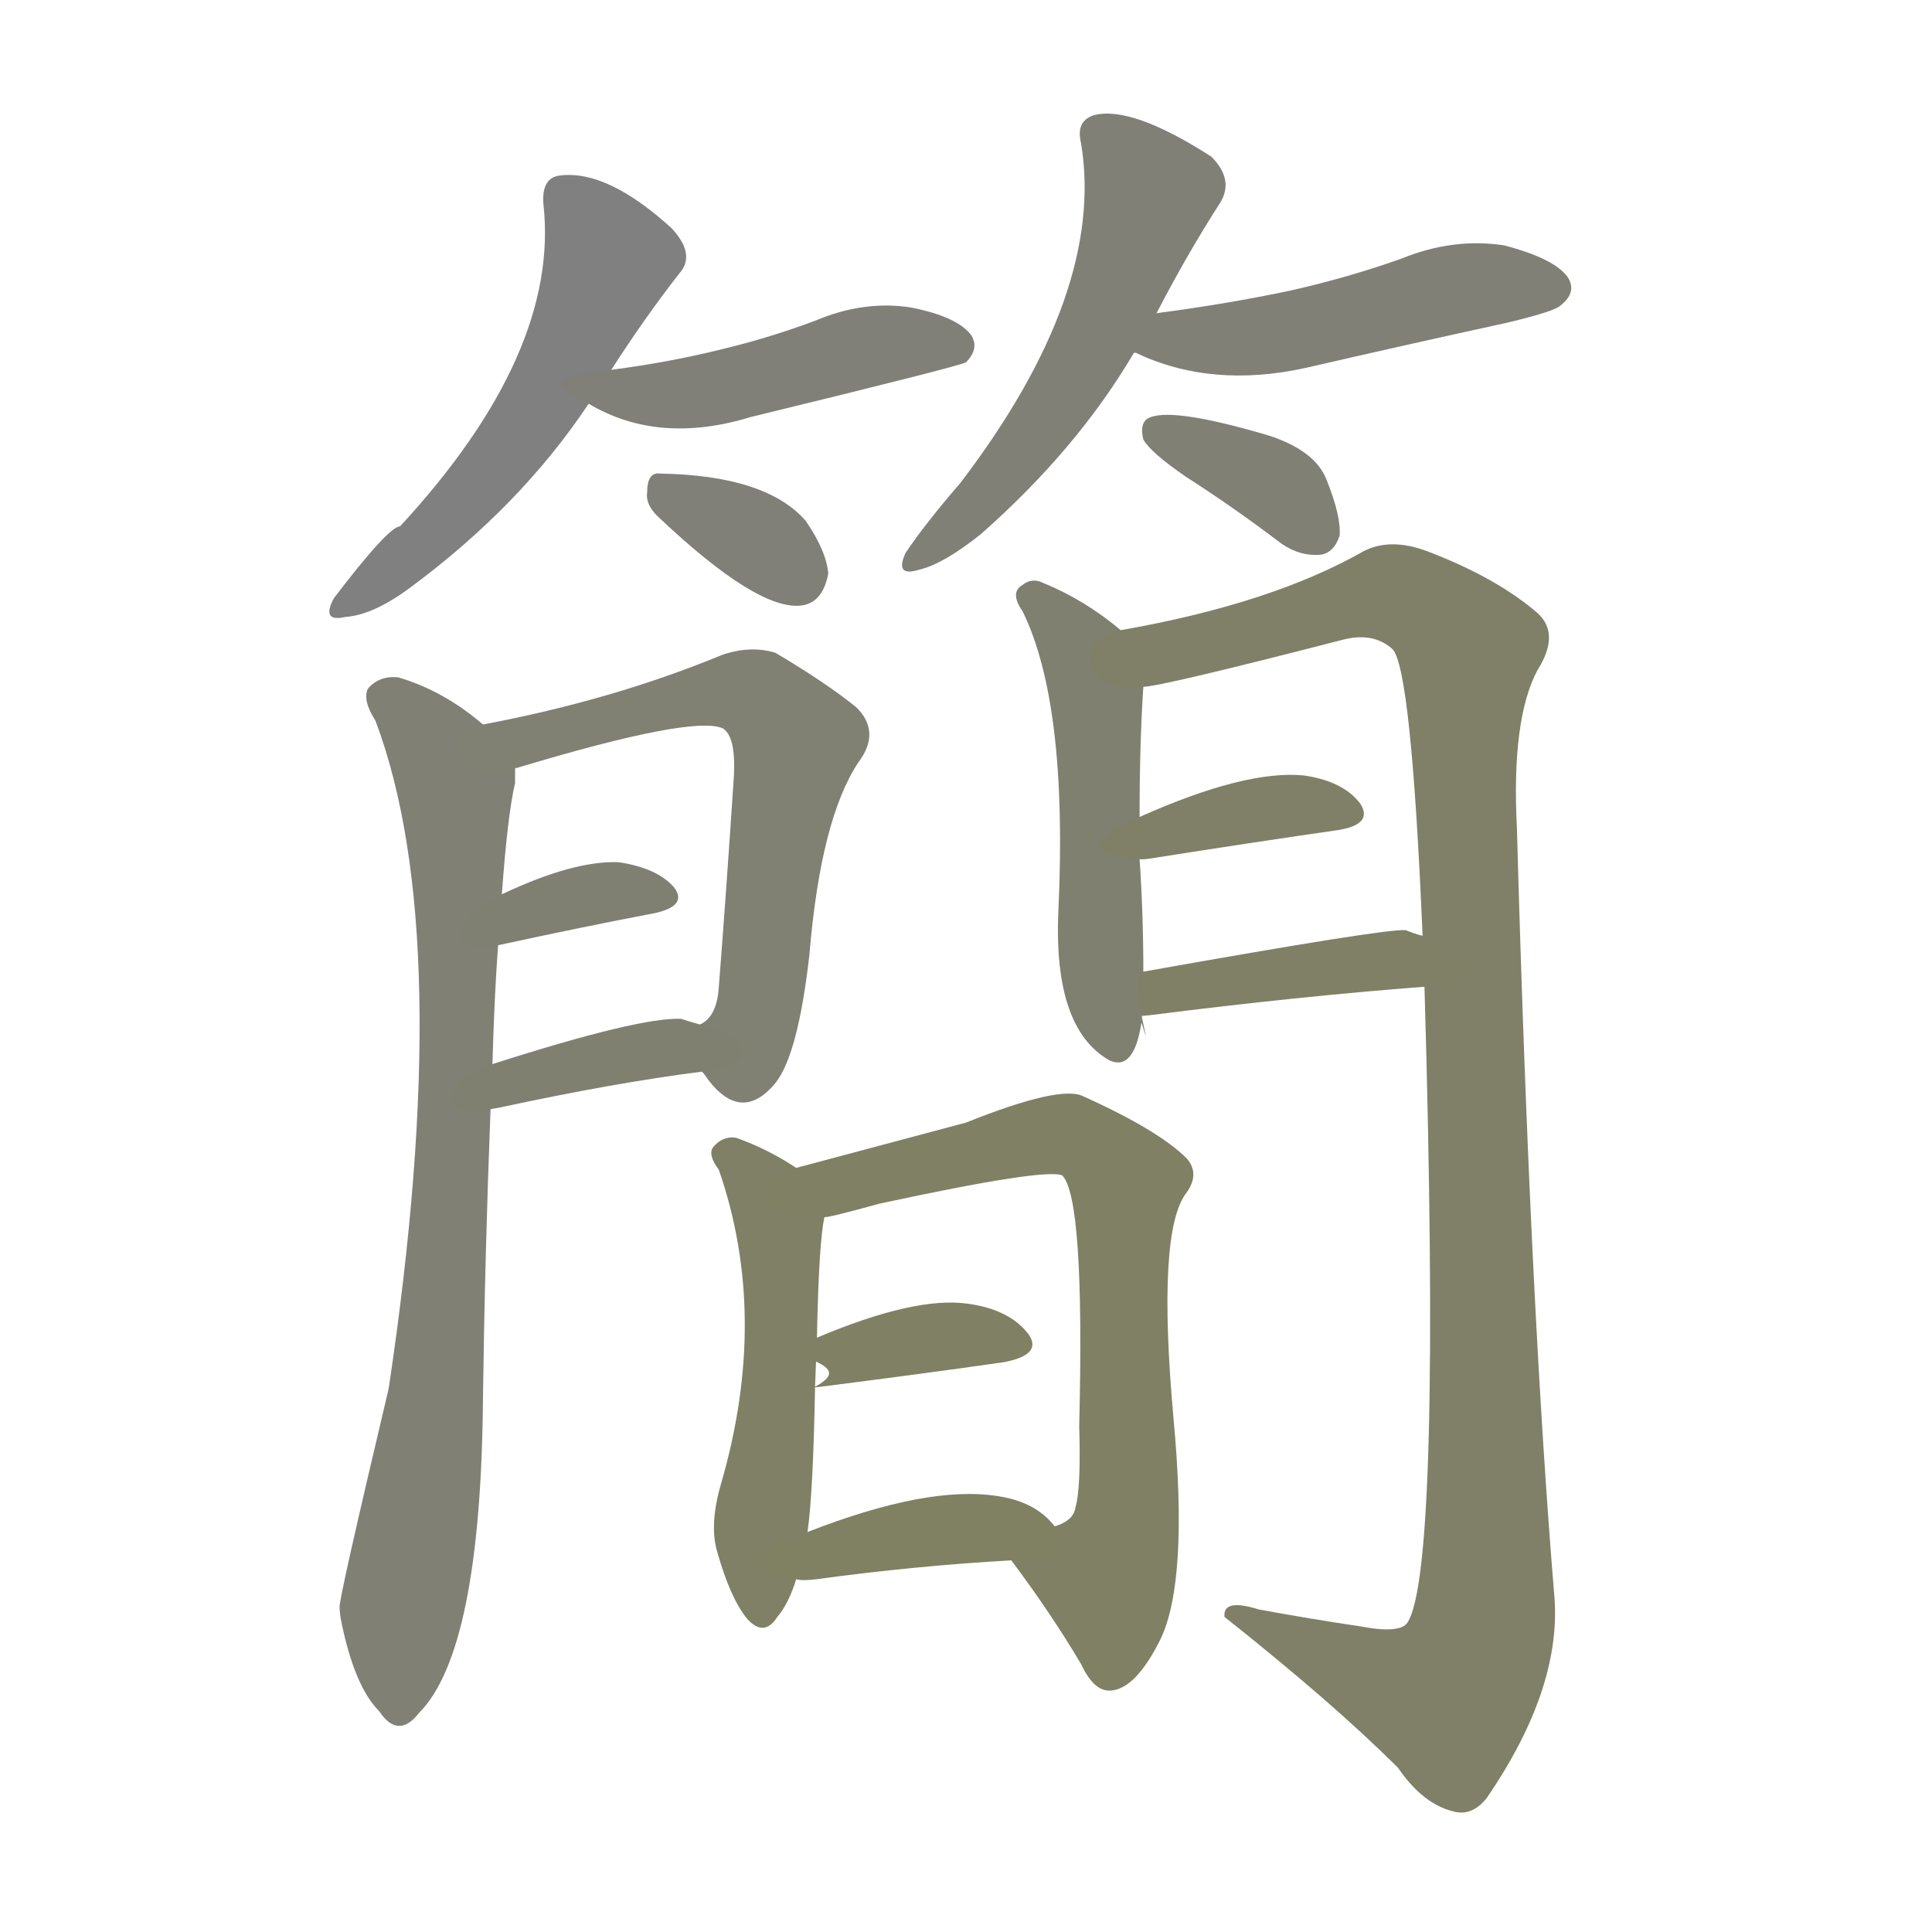 <svg version="1.1" viewBox="0 0 1024 1024" xmlns="http://www.w3.org/2000/svg">
  
  <g transform="scale(1, -1) translate(0, -900)">
    <style type="text/css">
        .stroke1 {fill: #808080;}
        .stroke2 {fill: #808079;}
        .stroke3 {fill: #808078;}
        .stroke4 {fill: #808077;}
        .stroke5 {fill: #808076;}
        .stroke6 {fill: #808075;}
        .stroke7 {fill: #808074;}
        .stroke8 {fill: #808073;}
        .stroke9 {fill: #808072;}
        .stroke10 {fill: #808071;}
        .stroke11 {fill: #808070;}
        .stroke12 {fill: #808069;}
        .stroke13 {fill: #808068;}
        .stroke14 {fill: #808067;}
        .stroke15 {fill: #808066;}
        .stroke16 {fill: #808065;}
        .stroke17 {fill: #808064;}
        .stroke18 {fill: #808063;}
        .stroke19 {fill: #808062;}
        .stroke20 {fill: #808061;}
        text {
            font-family: Helvetica;
            font-size: 50px;
            fill: #808060;
            paint-order: stroke;
            stroke: #000000;
            stroke-width: 4px;
            stroke-linecap: butt;
            stroke-linejoin: miter;
            font-weight: 800;
        }
    </style>

    <path d="M 324 704 Q 342 732 360 755 Q 369 765 356 779 Q 322 810 297 807 Q 287 806 288 792 Q 297 713 212 621 Q 206 621 177 583 Q 170 570 183 573 Q 198 574 218 589 Q 276 632 312 686 L 324 704 Z" class="stroke1"/>
    <path d="M 312 686 Q 349 664 398 679 Q 509 706 512 708 Q 519 715 515 722 Q 508 732 483 737 Q 458 741 432 730 Q 408 721 383 715 Q 355 708 324 704 C 294 700 288 699 312 686 Z" class="stroke2"/>
    <path d="M 350 625 Q 401 577 424 579 Q 436 580 439 596 Q 438 608 427 624 Q 406 648 350 649 Q 343 650 343 639 Q 342 632 350 625 Z" class="stroke3"/>
    <path d="M 613 734 Q 629 765 647 793 Q 654 805 642 817 Q 600 844 580 839 Q 570 836 573 824 Q 586 745 509 644 Q 490 622 480 607 Q 474 594 487 598 Q 500 601 520 617 Q 571 662 601 713 L 613 734 Z" class="stroke4"/>
    <path d="M 601 713 L 602 713 Q 642 694 692 705 Q 744 717 799 729 Q 824 735 827 738 Q 836 745 831 753 Q 824 763 797 770 Q 770 774 743 763 Q 715 753 684 746 Q 651 739 613 734 C 583 730 573 724 601 713 Z" class="stroke5"/>
    <path d="M 629 647 Q 654 631 679 612 Q 689 605 700 606 Q 707 607 710 616 Q 711 626 703 646 Q 697 661 673 669 Q 619 685 608 678 Q 604 675 606 667 Q 610 660 629 647 Z" class="stroke6"/>
    <path d="M 256 516 Q 235 534 211 541 Q 201 542 195 535 Q 192 529 199 518 Q 242 404 206 164 Q 179 50 180 48 Q 180 45 181 40 Q 188 6 201 -7 Q 211 -22 222 -8 Q 255 25 256 160 Q 257 235 260 312 L 261 336 Q 262 372 264 399 L 266 426 Q 269 468 273 485 Q 273 489 273 492 C 274 502 274 502 256 516 Z" class="stroke7"/>
    <path d="M 372 332 L 373 331 Q 392 303 411 326 Q 423 341 429 394 Q 435 466 455 496 Q 467 512 454 525 Q 438 538 411 554 Q 398 558 383 553 Q 325 529 256 516 C 227 510 245 482 273 492 Q 272 493 274 493 Q 367 521 383 514 Q 390 510 389 489 Q 385 428 381 377 Q 380 361 371 357 C 361 346 361 346 372 332 Z" class="stroke8"/>
    <path d="M 264 399 Q 310 409 347 416 Q 365 420 357 430 Q 348 440 328 443 Q 304 444 266 426 C 239 413 235 393 264 399 Z" class="stroke9"/>
    <path d="M 260 312 Q 259 312 265 313 Q 325 326 372 332 C 402 336 400 349 371 357 Q 367 358 361 360 Q 339 361 261 336 C 232 327 231 306 260 312 Z" class="stroke10"/>
    <path d="M 594 566 Q 575 582 553 591 Q 547 594 542 590 Q 535 586 542 576 Q 566 527 561 418 Q 558 355 588 338 Q 601 332 605 358 L 606 385 Q 606 415 604 445 L 604 467 Q 604 506 606 536 C 607 555 607 555 594 566 Z" class="stroke11"/>
    <path d="M 755 377 Q 764 68 746 40 Q 742 34 721 38 Q 694 42 667 47 Q 648 53 649 43 Q 707 -3 741 -37 Q 754 -56 770 -60 Q 780 -63 788 -53 Q 827 4 824 52 Q 811 208 804 461 Q 801 519 815 545 Q 827 564 815 575 Q 793 594 756 608 Q 737 615 723 608 Q 674 580 594 566 C 565 560 577 530 606 536 Q 615 536 712 561 Q 728 565 738 556 Q 748 546 754 404 L 755 377 Z" class="stroke12"/>
    <path d="M 604 445 Q 603 444 610 445 Q 667 454 709 460 Q 728 463 721 474 Q 712 486 691 489 Q 660 492 604 467 C 577 455 574 447 604 445 Z" class="stroke13"/>
    <path d="M 605 362 Q 601 361 610 362 Q 689 372 755 377 C 785 379 783 395 754 404 Q 750 405 745 407 Q 735 408 606 385 C 597 383 613 333 605 358 Q 605 359 605 362 Z" class="stroke14"/>
    <path d="M 422 281 Q 407 291 390 297 Q 383 298 378 292 Q 375 288 381 280 Q 408 202 382 113 Q 376 92 380 78 Q 387 53 396 42 Q 405 32 412 43 Q 418 50 422 63 L 428 88 Q 431 109 432 165 L 433 191 Q 434 242 437 255 C 439 270 439 270 422 281 Z" class="stroke15"/>
    <path d="M 536 73 Q 557 45 573 18 Q 580 3 589 4 Q 602 5 615 31 Q 630 62 622 148 Q 613 248 629 268 Q 636 278 629 286 Q 614 301 574 319 Q 562 325 512 305 L 422 281 C 393 273 408 249 437 255 Q 437 254 466 262 Q 554 281 563 277 Q 575 265 572 144 Q 573 111 570 101 Q 569 94 559 91 C 536 73 536 73 536 73 Z" class="stroke16"/>
    <path d="M 432 165 Q 426 164 435 165 Q 490 172 532 178 Q 553 182 545 193 Q 535 206 513 209 Q 485 213 433 191 C 405 179 458 179 432 165 Z" class="stroke17"/>
    <path d="M 422 63 Q 425 62 433 63 Q 484 70 536 73 C 566 75 573 75 559 91 Q 549 104 529 107 Q 492 113 428 88 C 400 77 392 66 422 63 Z" class="stroke18"/>
    
    
    
    
    
    
    
    
    
    
    
    
    
    
    
    
    
    </g>
</svg>